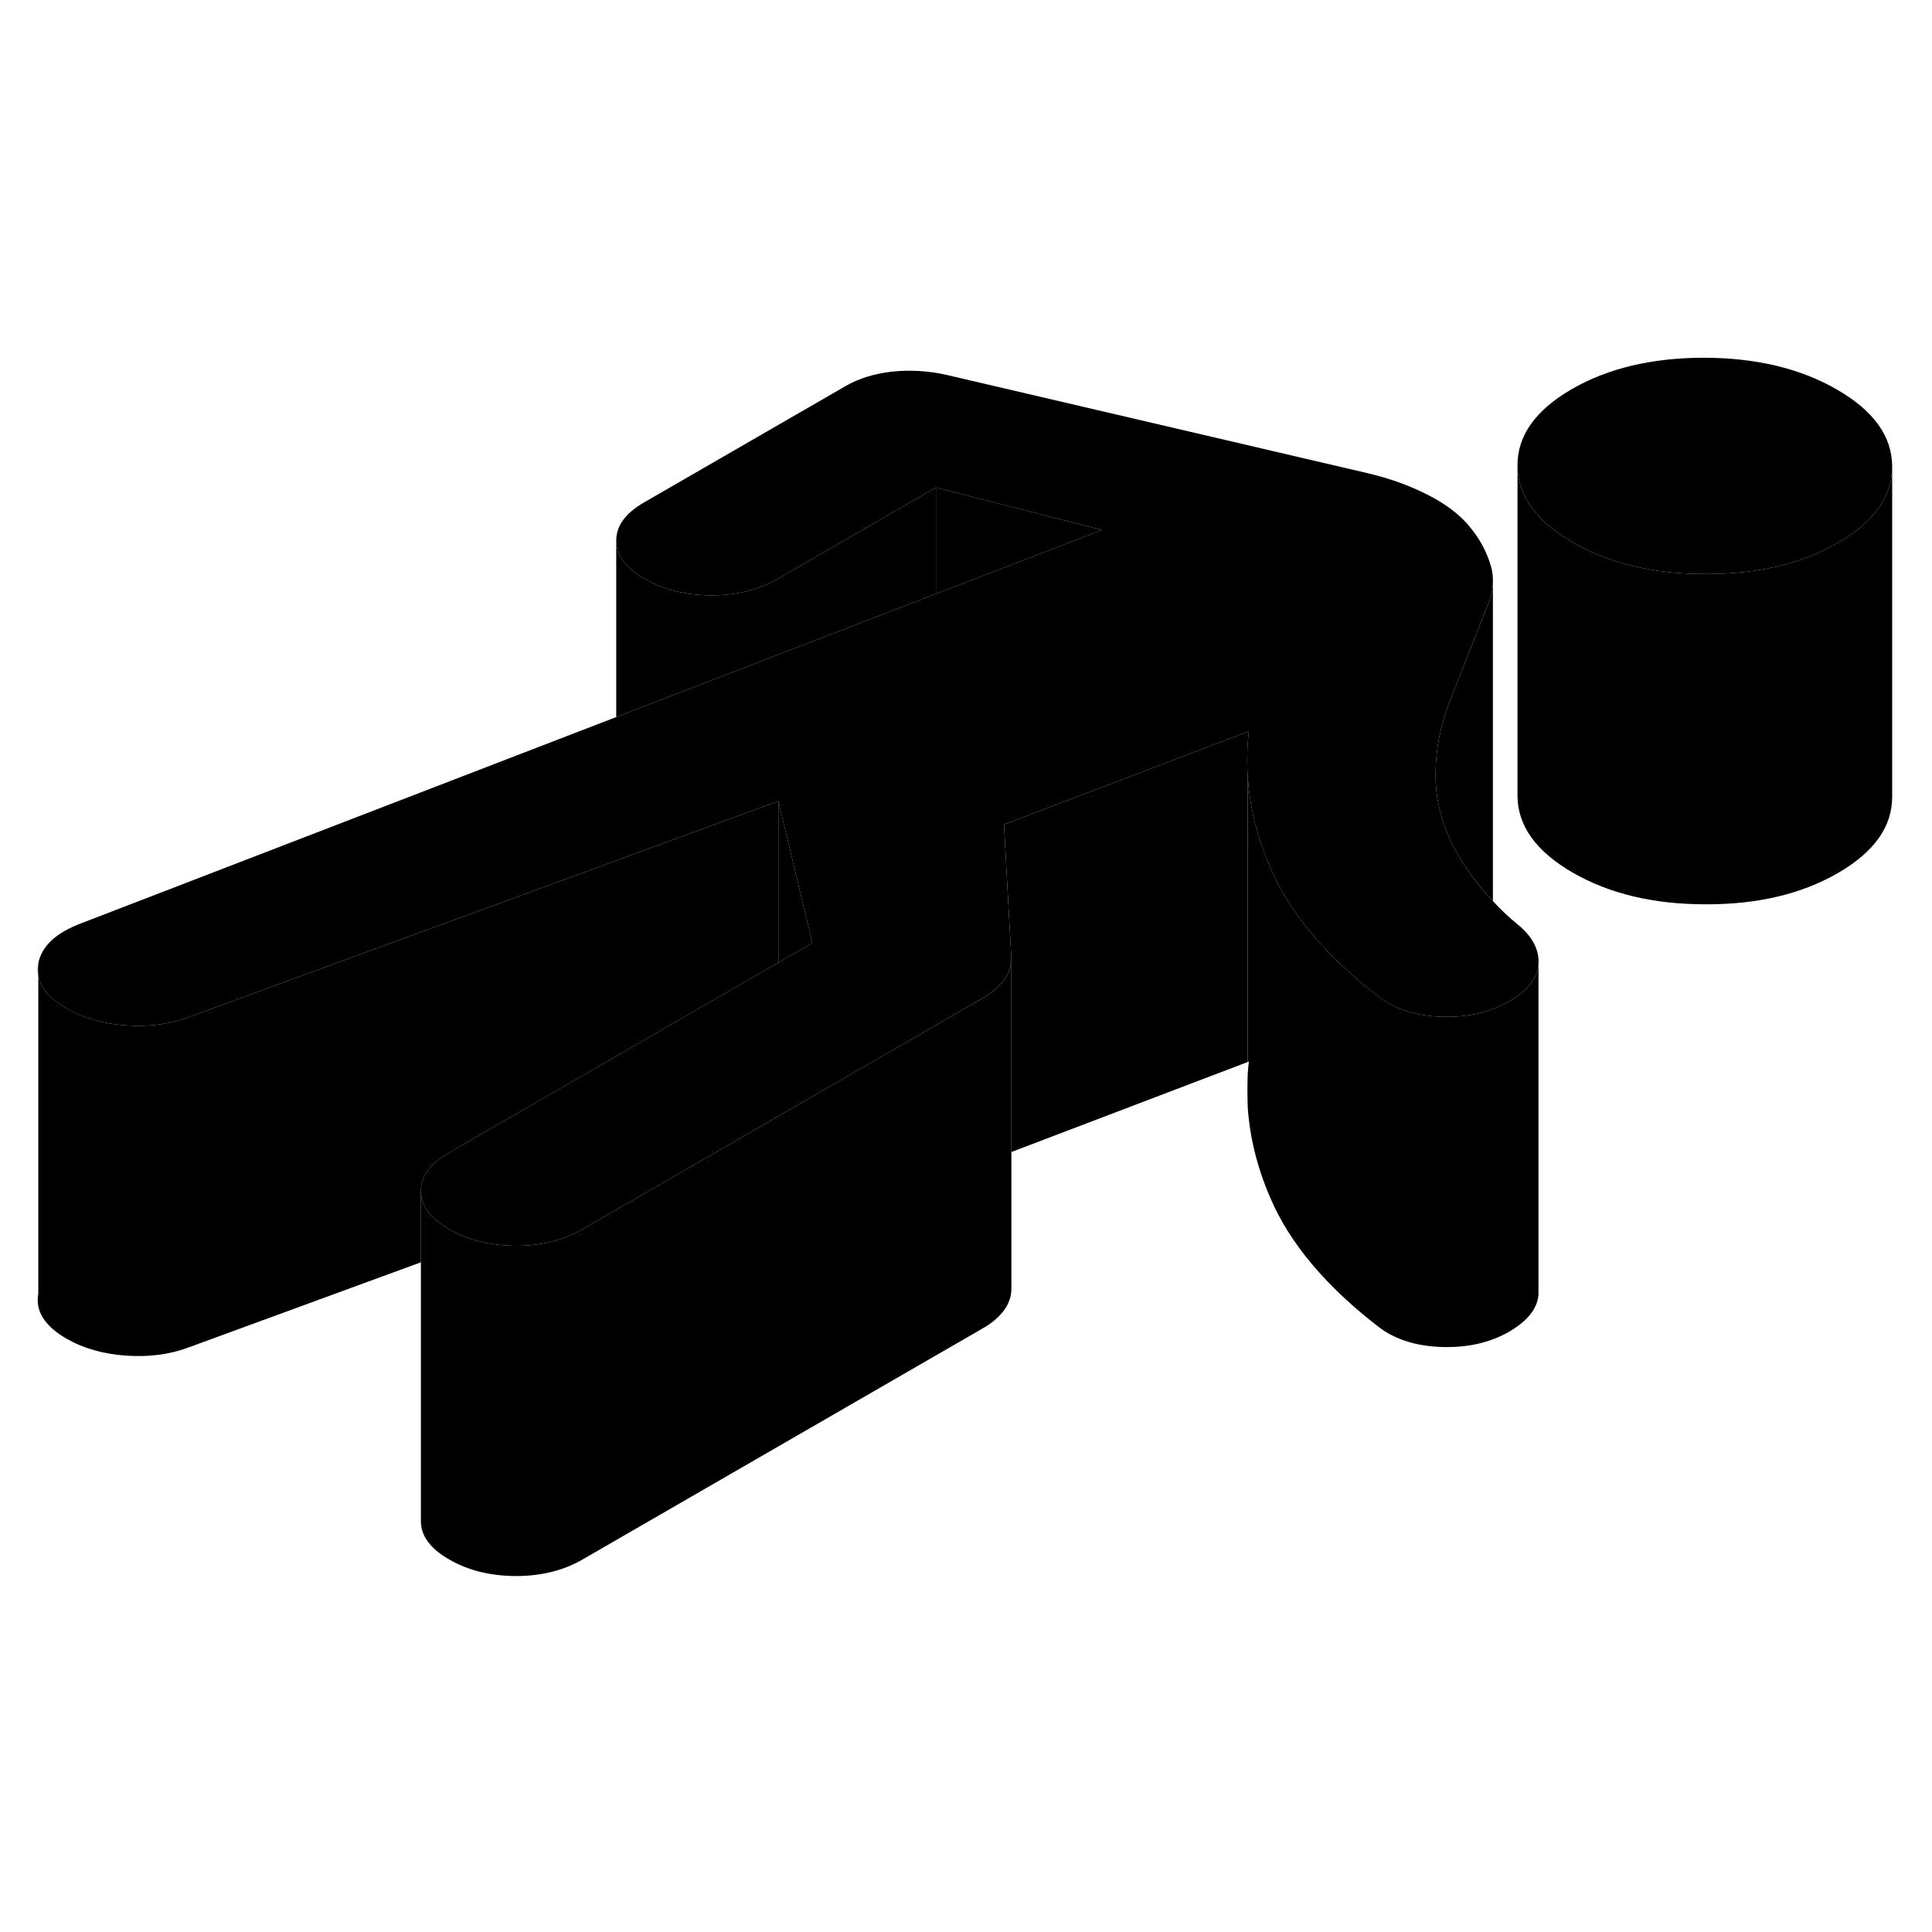 <svg width="48" height="48" viewBox="0 0 117 78" class="pr-icon-iso-duotone-secondary"
     xmlns="http://www.w3.org/2000/svg" stroke-width="1px" stroke-linecap="round" stroke-linejoin="round">
    <path d="M75.558 47.464V45.544C75.518 46.184 75.518 46.824 75.558 47.464Z" class="pr-icon-iso-duotone-primary-stroke" stroke-linejoin="round"/>
    <path d="M49.199 37.604L47.139 38.794V29.014L48.509 34.744L49.199 37.604Z" class="pr-icon-iso-duotone-primary-stroke" stroke-linejoin="round"/>
    <path d="M93.169 38.894V58.894C93.109 59.744 92.509 60.494 91.379 61.154C90.239 61.804 88.909 62.114 87.369 62.074C85.829 62.034 84.549 61.644 83.549 60.904C80.319 58.424 78.109 55.804 76.929 53.044C76.129 51.194 75.679 49.354 75.559 47.524V45.544C75.579 45.294 75.599 45.034 75.629 44.784L75.559 44.814V27.464C75.669 29.314 76.119 31.174 76.929 33.044C78.109 35.804 80.319 38.424 83.549 40.904C84.549 41.644 85.829 42.034 87.369 42.074C87.639 42.084 87.899 42.074 88.149 42.064H88.159C89.369 41.994 90.439 41.684 91.379 41.154C92.509 40.494 93.109 39.744 93.169 38.894Z" class="pr-icon-iso-duotone-primary-stroke" stroke-linejoin="round"/>
    <path d="M2.319 39.604V38.844C2.269 39.104 2.269 39.354 2.319 39.604Z" class="pr-icon-iso-duotone-primary-stroke" stroke-linejoin="round"/>
    <path d="M93.168 38.894C93.109 39.744 92.508 40.494 91.378 41.154C90.438 41.684 89.368 41.994 88.158 42.064H88.148C87.898 42.074 87.638 42.084 87.368 42.074C85.828 42.034 84.548 41.644 83.548 40.904C80.318 38.424 78.109 35.804 76.928 33.044C76.118 31.174 75.668 29.314 75.558 27.464C75.498 26.574 75.528 25.674 75.628 24.784L71.249 26.454L60.798 30.434L60.838 31.084L61.038 34.784L61.248 38.544C61.248 39.014 61.098 39.444 60.798 39.854C60.498 40.254 60.088 40.614 59.548 40.924L47.138 48.094L42.769 50.614L35.239 54.964C34.099 55.614 32.769 55.944 31.229 55.944C30.428 55.934 29.678 55.844 28.988 55.664C28.349 55.504 27.759 55.264 27.209 54.944C26.058 54.284 25.488 53.514 25.488 52.624C25.479 51.734 26.049 50.964 27.178 50.314L40.098 42.854L47.138 38.794L49.199 37.604L48.508 34.744L47.138 29.014L37.428 32.574L37.318 32.614L11.378 42.114C10.238 42.534 8.988 42.694 7.608 42.594C6.238 42.494 5.048 42.154 4.038 41.574C3.028 40.994 2.458 40.344 2.318 39.604V38.844C2.518 37.804 3.378 36.994 4.918 36.414L37.318 23.924L56.678 16.464L66.728 12.594L56.678 10.024L47.068 15.574C45.938 16.224 44.598 16.554 43.058 16.554C41.518 16.544 40.178 16.214 39.038 15.554C37.898 14.894 37.318 14.124 37.318 13.234C37.318 12.344 37.879 11.574 39.008 10.924L51.218 3.874C52.019 3.414 52.958 3.124 54.028 3.004C55.098 2.894 56.169 2.954 57.239 3.184L82.769 9.144C84.109 9.454 85.338 9.894 86.439 10.454C87.549 11.014 88.409 11.664 89.008 12.404C89.618 13.134 90.038 13.924 90.278 14.754C90.358 15.004 90.398 15.264 90.408 15.524V15.794C90.408 16.064 90.358 16.334 90.278 16.614C90.228 16.834 90.138 17.054 90.038 17.274L87.668 23.294C87.209 24.574 86.959 25.894 86.939 27.264C86.909 28.604 87.189 29.924 87.769 31.254C87.779 31.284 87.798 31.324 87.808 31.354C88.218 32.204 88.769 33.084 89.478 33.994C89.749 34.334 90.028 34.664 90.328 34.984L90.418 35.074C90.879 35.584 91.388 36.064 91.948 36.514C92.829 37.254 93.228 38.044 93.168 38.894Z" class="pr-icon-iso-duotone-primary-stroke" stroke-linejoin="round"/>
    <path d="M114.588 8.734V8.754C114.588 10.564 113.498 12.104 111.298 13.374C109.098 14.644 106.428 15.274 103.278 15.264C100.138 15.264 97.459 14.624 95.239 13.344C93.029 12.064 91.909 10.514 91.898 8.694C91.888 6.884 92.989 5.334 95.189 4.064C97.388 2.794 100.069 2.164 103.209 2.164C106.359 2.174 109.039 2.814 111.249 4.094C113.469 5.374 114.578 6.924 114.588 8.734Z" class="pr-icon-iso-duotone-primary-stroke" stroke-linejoin="round"/>
    <path d="M114.588 8.754V28.734C114.598 30.554 113.508 32.094 111.298 33.374C109.098 34.644 106.428 35.274 103.278 35.264C100.138 35.264 97.459 34.624 95.239 33.344C93.028 32.064 91.908 30.514 91.898 28.694V8.694C91.908 10.514 93.028 12.064 95.239 13.344C97.459 14.624 100.138 15.264 103.278 15.264C106.428 15.274 109.098 14.644 111.298 13.374C113.498 12.104 114.588 10.564 114.588 8.754Z" class="pr-icon-iso-duotone-primary-stroke" stroke-linejoin="round"/>
    <path d="M75.559 45.544V44.814" class="pr-icon-iso-duotone-primary-stroke" stroke-linejoin="round"/>
    <path d="M66.729 12.594L56.679 16.464V10.024L66.729 12.594Z" class="pr-icon-iso-duotone-primary-stroke" stroke-linejoin="round"/>
    <path d="M75.559 27.464V44.814L61.249 50.264V38.544L61.039 34.784L60.839 31.084L60.799 30.434L71.249 26.454L75.629 24.784C75.529 25.674 75.499 26.574 75.559 27.464Z" class="pr-icon-iso-duotone-primary-stroke" stroke-linejoin="round"/>
    <path d="M56.678 10.024V16.464L37.318 23.924V13.234C37.318 14.124 37.898 14.894 39.038 15.554C40.178 16.214 41.518 16.544 43.058 16.554C44.598 16.554 45.938 16.224 47.068 15.574L56.678 10.024Z" class="pr-icon-iso-duotone-primary-stroke" stroke-linejoin="round"/>
    <path d="M47.139 29.014V38.794L40.099 42.854L27.179 50.314C26.049 50.964 25.479 51.734 25.489 52.624V56.944L11.379 62.114C10.239 62.534 8.989 62.694 7.609 62.594C6.239 62.494 5.049 62.154 4.039 61.574C2.699 60.804 2.129 59.894 2.319 58.844V39.604C2.459 40.344 3.029 40.994 4.039 41.574C5.049 42.154 6.239 42.494 7.609 42.594C8.989 42.694 10.239 42.534 11.379 42.114L37.319 32.614L37.429 32.574L47.139 29.014Z" class="pr-icon-iso-duotone-primary-stroke" stroke-linejoin="round"/>
    <path d="M61.249 38.544V58.544C61.249 59.014 61.099 59.444 60.799 59.854C60.499 60.254 60.089 60.614 59.549 60.924L35.239 74.964C34.099 75.614 32.769 75.944 31.229 75.944C29.689 75.934 28.349 75.604 27.209 74.944C26.059 74.284 25.489 73.514 25.489 72.624V52.624C25.489 53.514 26.059 54.284 27.209 54.944C27.759 55.264 28.349 55.504 28.989 55.664C29.679 55.844 30.429 55.934 31.229 55.944C32.769 55.944 34.099 55.614 35.239 54.964L42.769 50.614L47.139 48.094L59.549 40.924C60.089 40.614 60.499 40.254 60.799 39.854C61.099 39.444 61.249 39.014 61.249 38.544Z" class="pr-icon-iso-duotone-primary-stroke" stroke-linejoin="round"/>
    <path d="M90.419 35.074L90.329 34.984C90.029 34.664 89.749 34.334 89.479 33.994C88.769 33.084 88.219 32.204 87.809 31.354C87.799 31.324 87.779 31.284 87.769 31.254C87.189 29.924 86.909 28.604 86.939 27.264C86.959 25.894 87.209 24.574 87.669 23.294L90.039 17.274C90.139 17.054 90.228 16.834 90.278 16.614C90.359 16.334 90.409 16.064 90.409 15.794V35.074H90.419Z" class="pr-icon-iso-duotone-primary-stroke" stroke-linejoin="round"/>
</svg>